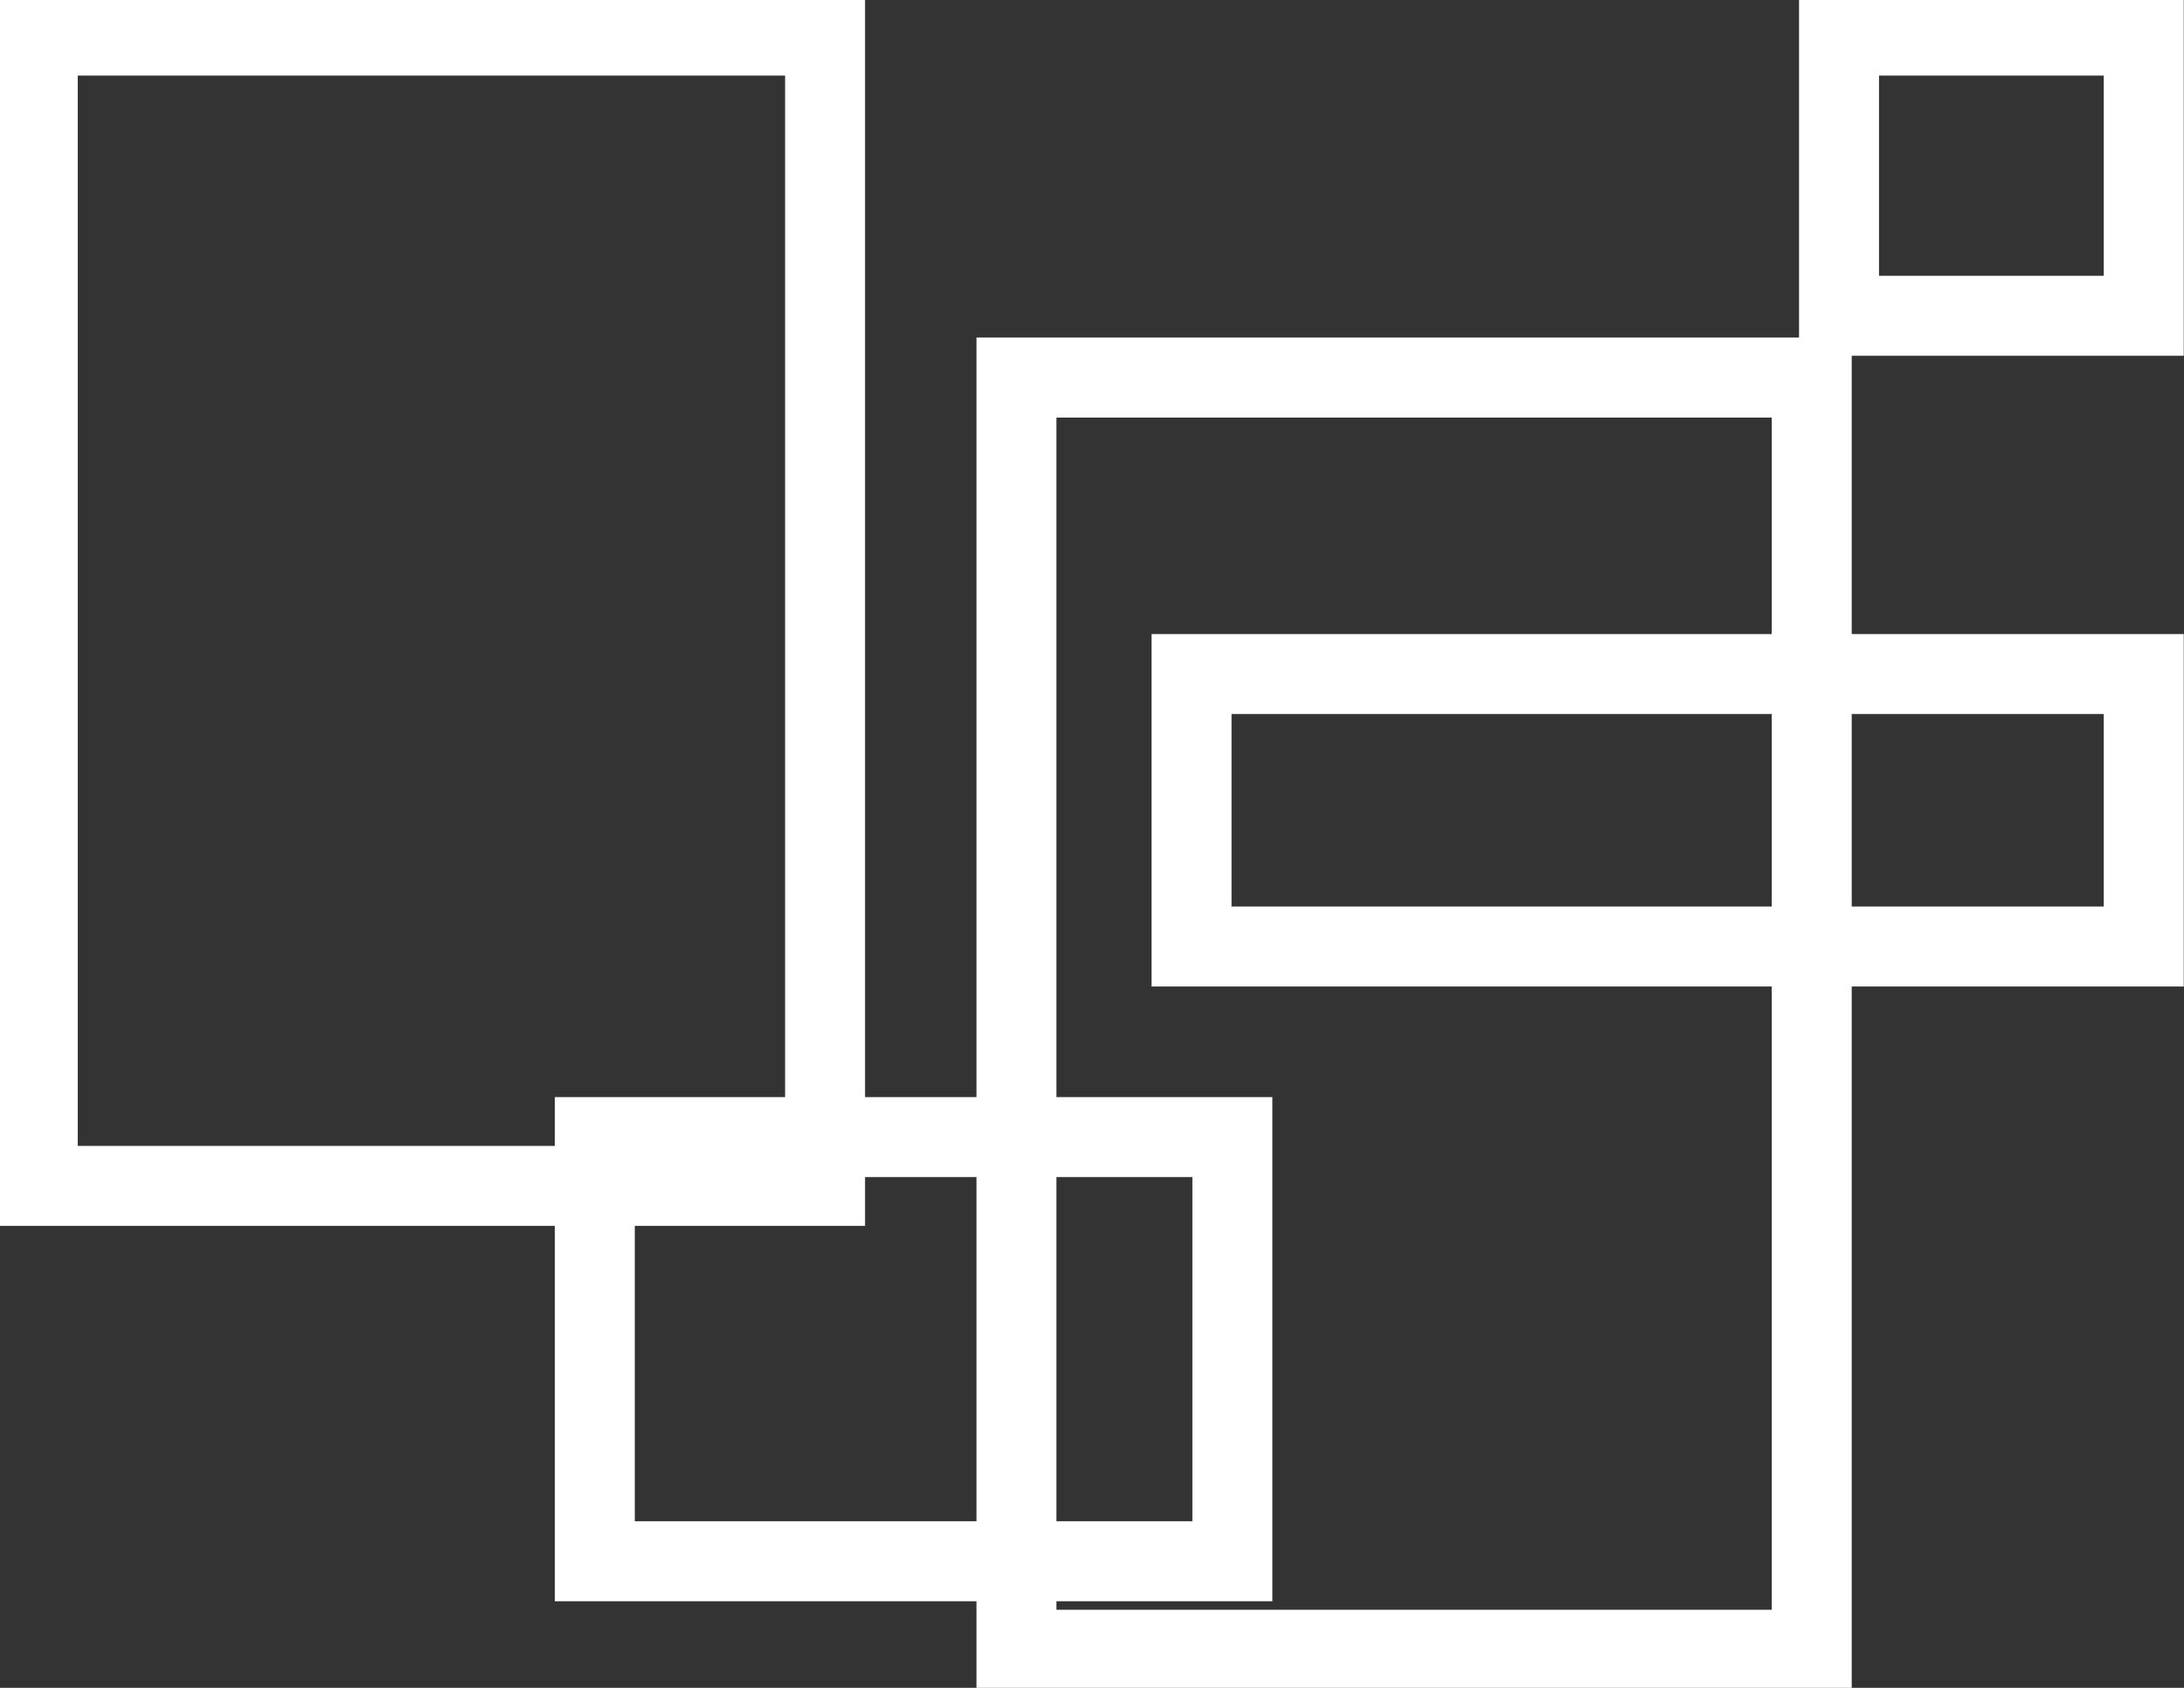 <?xml version="1.0" encoding="utf-8"?>
<!-- Generator: Adobe Illustrator 18.1.1, SVG Export Plug-In . SVG Version: 6.00 Build 0)  -->
<!DOCTYPE svg PUBLIC "-//W3C//DTD SVG 1.1//EN" "http://www.w3.org/Graphics/SVG/1.1/DTD/svg11.dtd">
<svg version="1.1" id="Layer_1" xmlns="http://www.w3.org/2000/svg" xmlns:xlink="http://www.w3.org/1999/xlink" x="0px" y="0px"
	 viewBox="0 0 792 612" enable-background="new 0 0 792 612" xml:space="preserve">
<rect x="0" y="0" width="792" height="612" fill="#333333" stroke="none"/>
<rect x="13.7" y="12.9" fill="none" stroke="#FFFFFF" stroke-width="29" stroke-miterlimit="10" width="285.5" height="417.1"/>
<rect x="432.1" y="244.4" fill="none" stroke="#FFFFFF" stroke-width="29" stroke-miterlimit="10" width="345.3" height="98.8"/>
<rect x="368.6" y="136.9" fill="none" stroke="#FFFFFF" stroke-width="29" stroke-miterlimit="10" width="288.4" height="461.3"/>
<rect x="215.7" y="412.3" fill="none" stroke="#FFFFFF" stroke-width="29" stroke-miterlimit="10" width="231.2" height="153.8"/>
<rect x="666.9" y="12.9" fill="none" stroke="#FFFFFF" stroke-width="29" stroke-miterlimit="10" width="110.5" height="101.6"/>
</svg>
